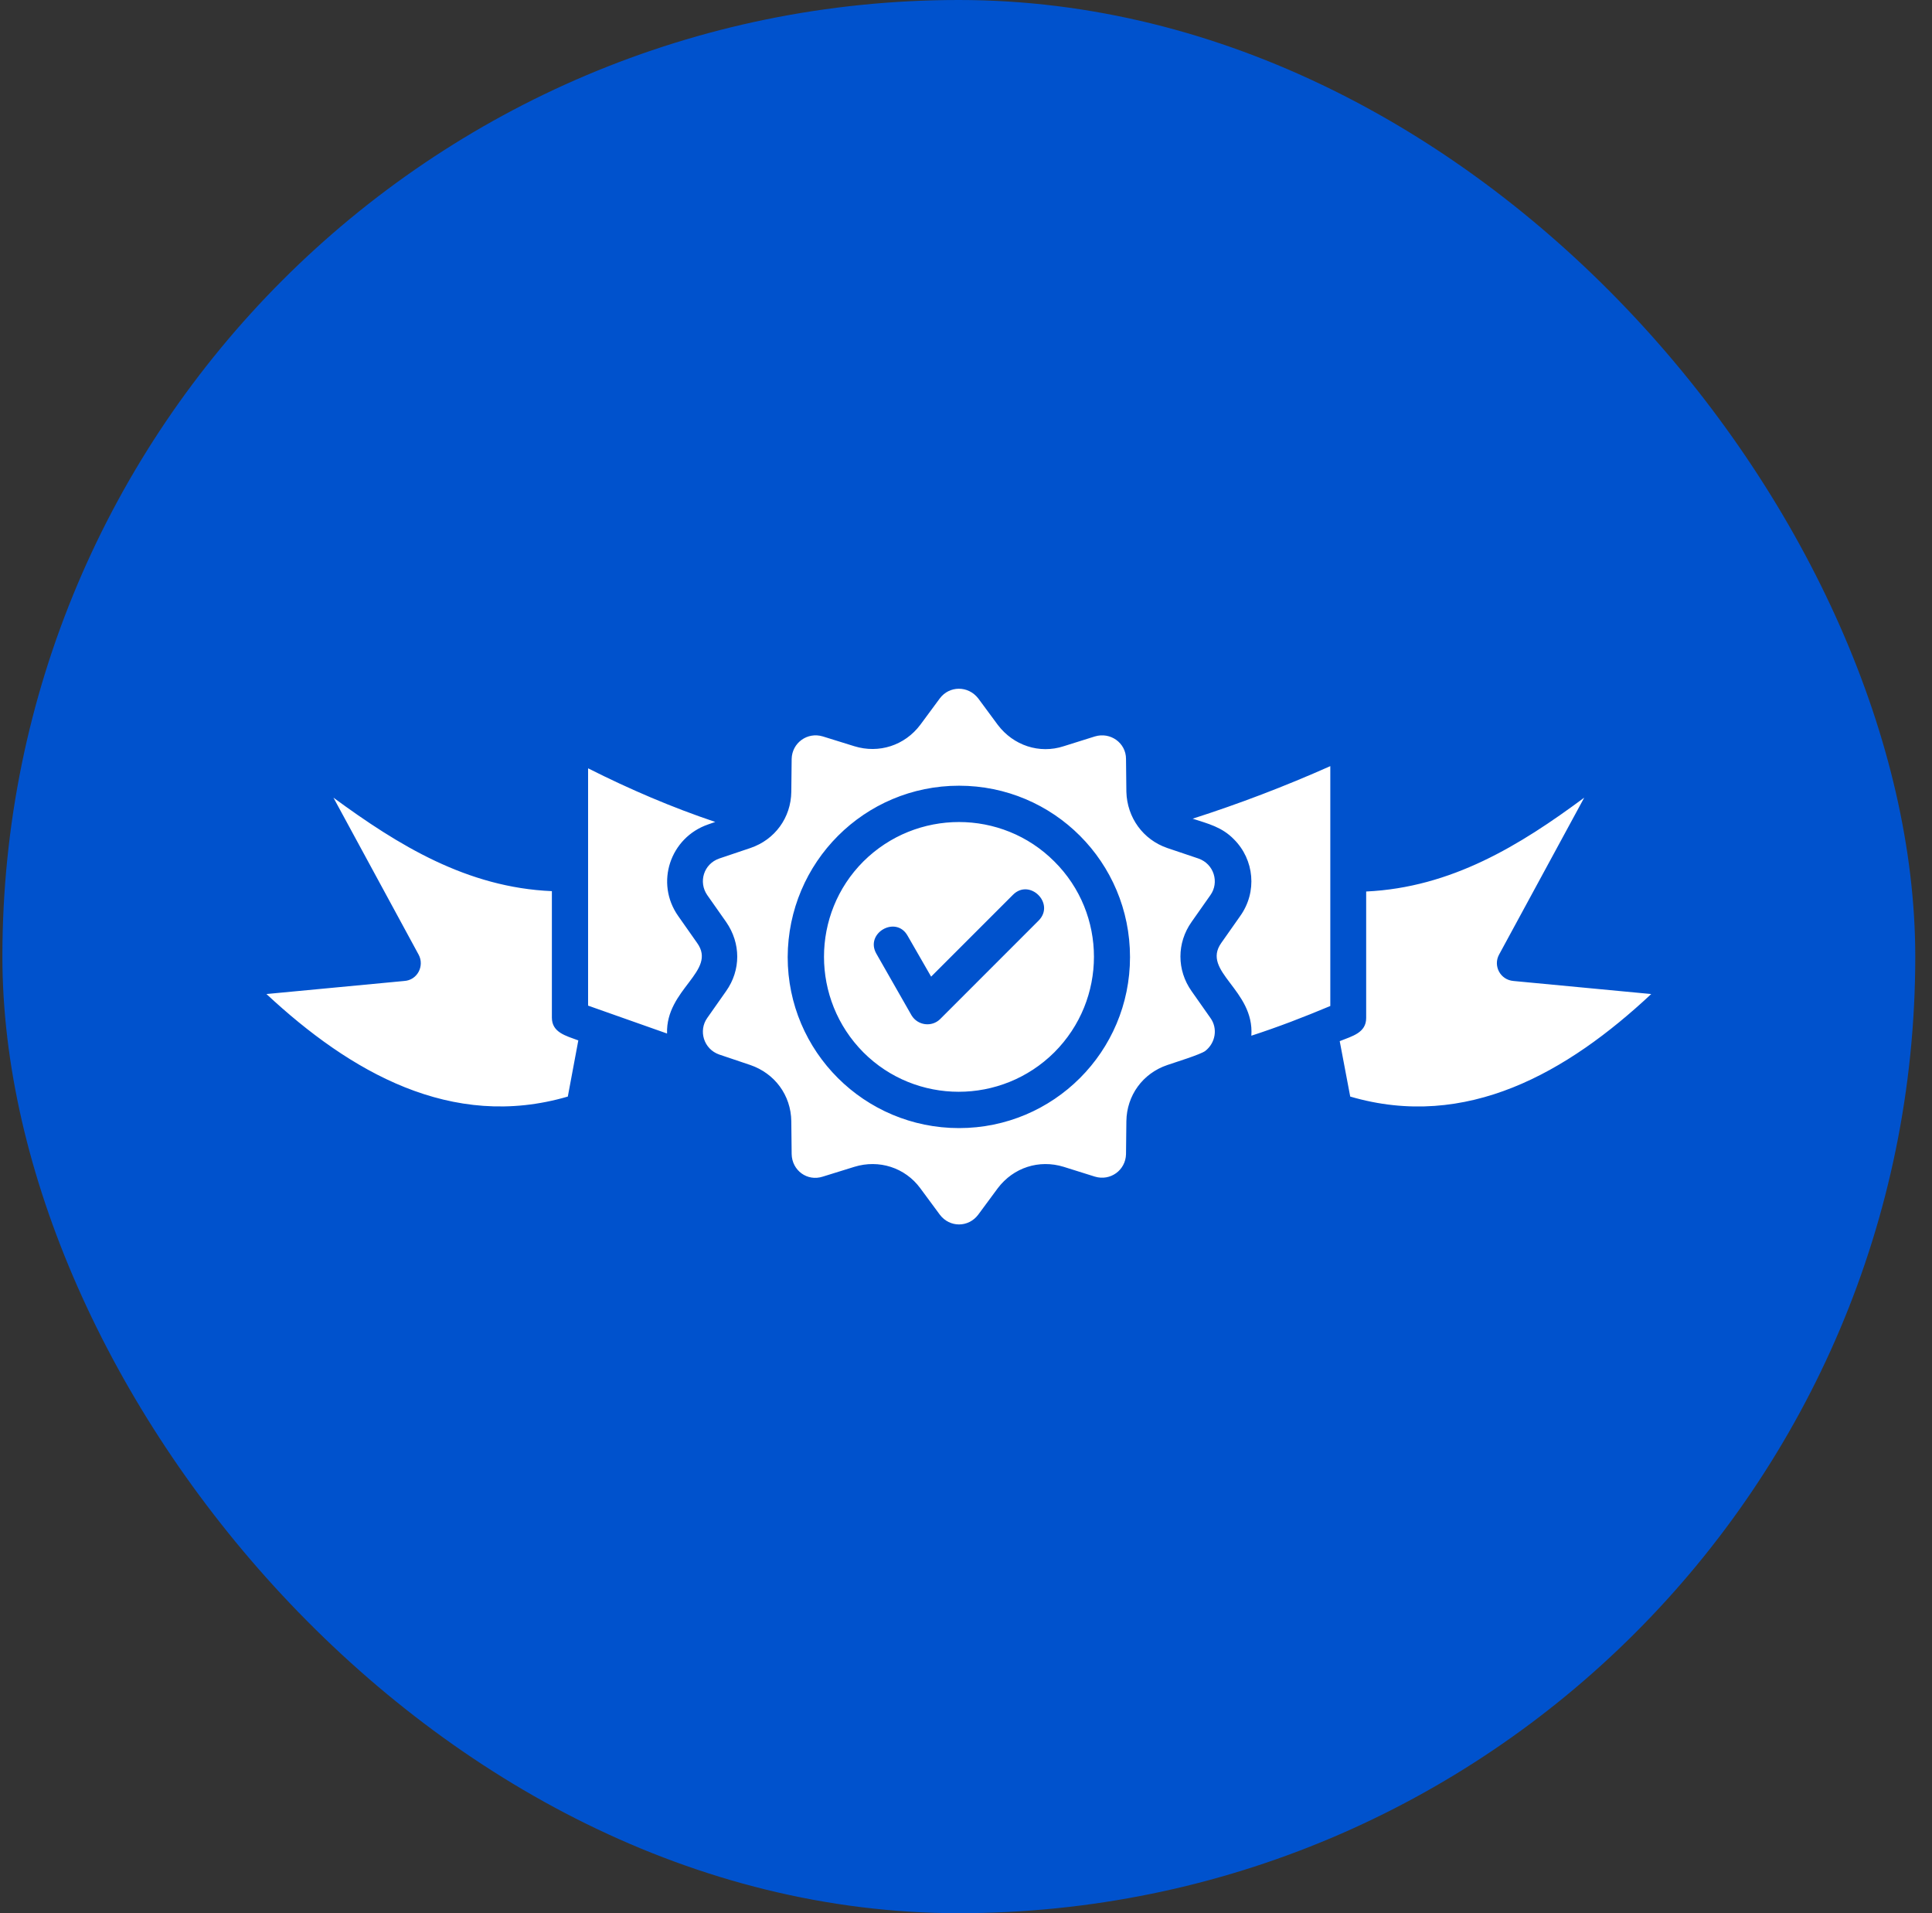 <svg width="101" height="100" viewBox="0 0 101 100" fill="none" xmlns="http://www.w3.org/2000/svg">
<rect x="0" y="0" width="101" height="100" fill="#333333" stroke="none"/>
<rect x="0.125" width="100" height="100" rx="50" fill="#0052CD"/>
<path d="M71.42 46.598V53.207C71.42 53.983 70.7 54.154 70.037 54.419L70.586 57.316C76.665 59.096 81.948 56.047 86.322 51.957L79.126 51.275C78.426 51.218 78.047 50.48 78.369 49.893L82.819 41.693C79.448 44.193 75.87 46.389 71.42 46.598ZM30.233 54.381C29.57 54.135 28.851 53.964 28.851 53.188V46.579C24.419 46.389 20.84 44.193 17.432 41.693L21.882 49.893C22.204 50.48 21.825 51.237 21.125 51.275L13.929 51.957C18.303 56.028 23.605 59.096 29.684 57.316L30.233 54.381ZM52.161 37.887L51.139 36.504C50.608 35.822 49.624 35.841 49.131 36.504L48.109 37.887C47.295 38.966 45.95 39.401 44.662 39.004L43.015 38.492C42.201 38.246 41.405 38.833 41.386 39.667L41.367 41.39C41.349 42.734 40.515 43.889 39.228 44.325L37.599 44.874C36.785 45.158 36.501 46.105 36.974 46.787L37.959 48.188C38.735 49.305 38.735 50.707 37.959 51.805L36.974 53.206C36.501 53.869 36.785 54.835 37.599 55.119L39.228 55.668C40.496 56.104 41.349 57.24 41.367 58.603L41.386 60.326C41.405 61.178 42.201 61.766 43.015 61.5L44.662 60.989C45.95 60.591 47.313 61.027 48.109 62.106L49.131 63.489C49.643 64.17 50.627 64.17 51.139 63.489L52.161 62.106C52.976 61.027 54.32 60.591 55.608 60.989L57.236 61.5C58.051 61.747 58.846 61.16 58.865 60.326L58.884 58.603C58.903 57.259 59.736 56.104 61.024 55.668C61.402 55.535 62.766 55.119 63.012 54.929C63.542 54.513 63.675 53.755 63.277 53.206L62.292 51.805C61.516 50.707 61.516 49.286 62.292 48.188L63.277 46.787C63.751 46.124 63.467 45.158 62.652 44.874L61.024 44.325C59.755 43.889 58.922 42.734 58.884 41.39L58.865 39.667C58.865 38.833 58.051 38.246 57.236 38.493L55.608 39.004C54.339 39.42 52.976 38.966 52.161 37.887ZM34.872 54.021C34.797 51.692 37.504 50.764 36.444 49.287L35.459 47.886C34.228 46.143 35.043 43.776 37.012 43.095L37.391 42.962C35.137 42.205 32.922 41.258 30.744 40.159V52.563L34.872 54.021ZM62.349 42.792C63.164 43.057 63.883 43.227 64.508 43.871C65.569 44.931 65.739 46.617 64.83 47.886L63.845 49.287C62.785 50.783 65.588 51.73 65.417 54.135C66.819 53.68 68.144 53.169 69.545 52.582V40.045C67.159 41.106 64.773 42.015 62.349 42.792ZM55.116 45.026C52.37 42.28 47.901 42.28 45.136 45.026C42.39 47.772 42.39 52.241 45.136 55.006C47.882 57.752 52.351 57.752 55.116 55.006C57.88 52.241 57.88 47.772 55.116 45.026ZM50.135 41.068C55.078 41.068 59.074 45.064 59.074 50.025C59.074 54.968 55.078 58.964 50.135 58.964C45.193 58.964 41.178 54.968 41.178 50.025C41.197 45.064 45.193 41.068 50.135 41.068ZM45.818 49.855C45.193 48.776 46.84 47.829 47.446 48.908L48.677 51.048L52.957 46.768C53.828 45.897 55.172 47.223 54.301 48.113L49.151 53.264C48.715 53.699 47.977 53.604 47.655 53.074L45.818 49.855Z" fill="white"/>
</svg>
